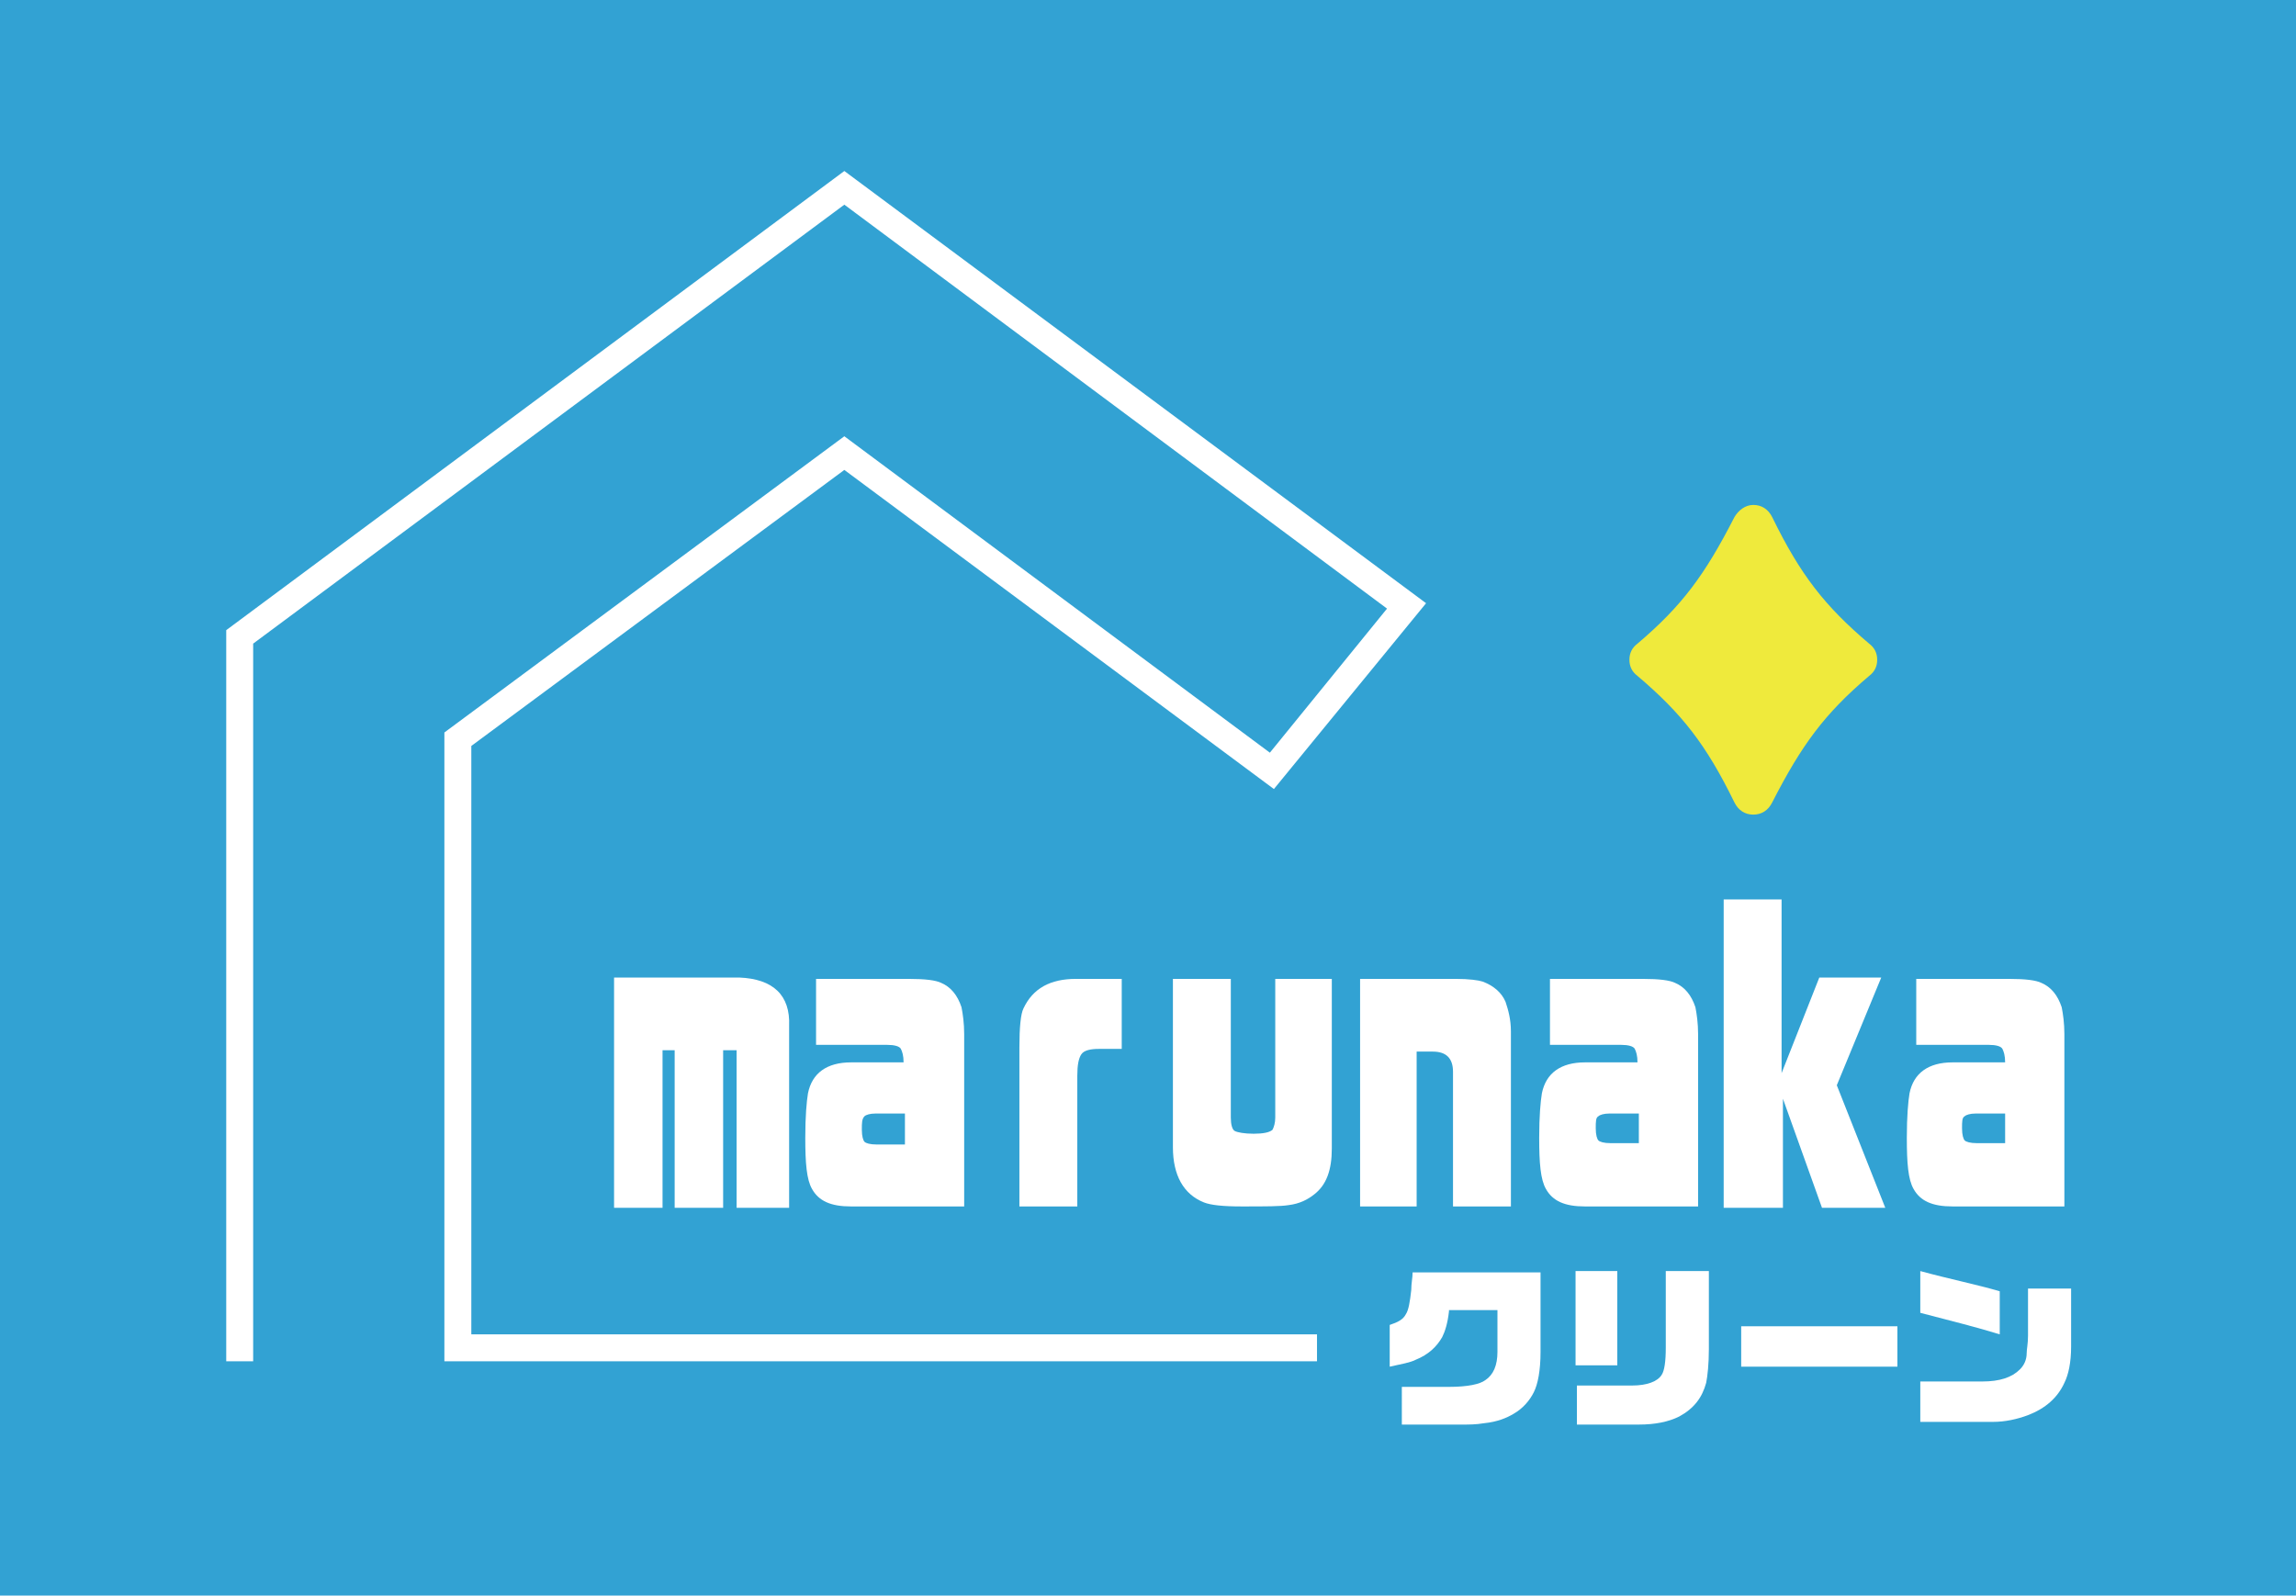 <?xml version="1.0" encoding="utf-8"?>
<!-- Generator: Adobe Illustrator 25.2.3, SVG Export Plug-In . SVG Version: 6.00 Build 0)  -->
<svg version="1.1" id="レイヤー_1" xmlns="http://www.w3.org/2000/svg" xmlns:xlink="http://www.w3.org/1999/xlink" x="0px"
	 y="0px" viewBox="0 0 170.5 118.5" style="enable-background:new 0 0 170.5 118.5;" xml:space="preserve">
<style type="text/css">
	.st0{fill:#32A2D3;}
	.st1{fill:#FFFFFF;}
	.st2{fill:#EFEA3C;}
</style>
<g>
	<rect class="st0" width="170.5" height="118.5"/>
	<g>
		<g>
			<g>
				<path class="st1" d="M45.6,72.6h9.3c2.5,0.1,3.8,1.3,3.7,3.6v13.5h-3.9V78h-1v11.7h-3.6V78h-0.9v11.7h-3.6V72.6z"/>
				<path class="st1" d="M60.6,77.7v-5h6.9c1.2,0,2,0.1,2.4,0.3c0.7,0.3,1.2,0.9,1.5,1.8c0.1,0.5,0.2,1.2,0.2,2v12.8h-8.4
					c-1.5,0-2.4-0.4-2.9-1.3c-0.4-0.7-0.5-1.9-0.5-3.8c0-1.6,0.1-2.7,0.2-3.3c0.3-1.5,1.4-2.3,3.2-2.3h3.9c0-0.5-0.1-0.8-0.2-1
					c-0.1-0.2-0.5-0.3-1-0.3H60.6z M67.2,84.9v-2.2H65c-0.4,0-0.7,0.1-0.8,0.2C64,83.1,64,83.4,64,83.9c0,0.5,0.1,0.8,0.2,0.9
					c0.1,0.1,0.4,0.2,0.9,0.2H67.2z"/>
				<path class="st1" d="M75.7,89.7V77.8c0-1.5,0.1-2.5,0.3-2.9c0.7-1.5,2-2.2,3.9-2.2h3.4v5.2h-1.7c-0.6,0-1.1,0.1-1.3,0.4
					c-0.2,0.3-0.3,0.8-0.3,1.6v9.7H75.7z"/>
				<path class="st1" d="M87.1,72.7h4.3V83c0,0.5,0.1,0.9,0.3,1c0.2,0.1,0.7,0.2,1.4,0.2s1.2-0.1,1.4-0.3c0.1-0.2,0.2-0.5,0.2-0.9
					V72.7h4.2v12.6c0,1.6-0.4,2.7-1.3,3.4c-0.5,0.4-1.1,0.7-1.9,0.8c-0.6,0.1-1.7,0.1-3.5,0.1c-1.4,0-2.3-0.1-2.8-0.3
					c-1.5-0.6-2.3-2-2.3-4.1V72.7z"/>
				<path class="st1" d="M101,72.7h7.1c1,0,1.7,0.1,2,0.2c0.8,0.3,1.4,0.8,1.7,1.5c0.2,0.6,0.4,1.3,0.4,2.2v13h-4.3v-10
					c0-1-0.5-1.5-1.5-1.5h-1.2v11.5H101V72.7z"/>
				<path class="st1" d="M115.1,77.7v-5h6.9c1.2,0,2,0.1,2.4,0.3c0.7,0.3,1.2,0.9,1.5,1.8c0.1,0.5,0.2,1.2,0.2,2v12.8h-8.4
					c-1.5,0-2.4-0.4-2.9-1.3c-0.4-0.7-0.5-1.9-0.5-3.8c0-1.6,0.1-2.7,0.2-3.3c0.3-1.5,1.4-2.3,3.2-2.3h3.9c0-0.5-0.1-0.8-0.2-1
					c-0.1-0.2-0.5-0.3-1-0.3H115.1z M121.7,84.9v-2.2h-2.2c-0.4,0-0.7,0.1-0.8,0.2c-0.2,0.1-0.2,0.4-0.2,0.9c0,0.5,0.1,0.8,0.2,0.9
					c0.1,0.1,0.4,0.2,0.9,0.2H121.7z"/>
				<path class="st1" d="M128,89.7V66.8h4.3v12.9l2.8-7.1h4.6l-3.3,8l3.6,9.1h-4.7l-2.9-8.1v8.1H128z"/>
				<path class="st1" d="M142.3,77.7v-5h6.9c1.2,0,2,0.1,2.4,0.3c0.7,0.3,1.2,0.9,1.5,1.8c0.1,0.5,0.2,1.2,0.2,2v12.8H145
					c-1.5,0-2.4-0.4-2.9-1.3c-0.4-0.7-0.5-1.9-0.5-3.8c0-1.6,0.1-2.7,0.2-3.3c0.3-1.5,1.4-2.3,3.2-2.3h3.9c0-0.5-0.1-0.8-0.2-1
					c-0.1-0.2-0.5-0.3-1-0.3H142.3z M148.9,84.9v-2.2h-2.2c-0.4,0-0.7,0.1-0.8,0.2c-0.2,0.1-0.2,0.4-0.2,0.9c0,0.5,0.1,0.8,0.2,0.9
					c0.1,0.1,0.4,0.2,0.9,0.2H148.9z"/>
			</g>
		</g>
		<g>
			<g>
				<path class="st1" d="M107.6,97.4c-0.1,0.9-0.3,1.5-0.5,1.9c-0.4,0.7-1,1.3-2,1.7c-0.4,0.2-1,0.3-1.9,0.5v-3.1
					c0.6-0.2,1-0.4,1.2-0.8c0.2-0.3,0.3-0.9,0.4-1.8c0-0.5,0.1-0.9,0.1-1.3h9.5v5.9c0,1.4-0.2,2.4-0.5,3c-0.3,0.6-0.8,1.2-1.5,1.6
					c-0.5,0.3-1.2,0.6-2.2,0.7c-0.6,0.1-1.1,0.1-1.6,0.1h-4.5V103h3.5c1.4,0,2.3-0.2,2.7-0.5c0.6-0.4,0.9-1.1,0.9-2.1v-3.1H107.6z"
					/>
				<path class="st1" d="M117,101.4v-7h3.1v7H117z M117.1,105.8v-2.9h4.1c1.1,0,1.9-0.3,2.2-0.8c0.2-0.3,0.3-1,0.3-2v-5.7h3.2v5.8
					c0,1.1-0.1,2-0.2,2.5c-0.3,1.1-0.9,1.9-2,2.5c-0.8,0.4-1.8,0.6-3,0.6H117.1z"/>
				<path class="st1" d="M129.3,101.5v-3h11.6v3H129.3z"/>
				<path class="st1" d="M142.6,105.7v-3.1h4.6c1.3,0,2.2-0.3,2.8-0.9c0.3-0.3,0.5-0.7,0.5-1.2c0-0.3,0.1-0.7,0.1-1.3v-3.5h3.2v4.3
					c0,1.2-0.2,2.1-0.5,2.7c-0.5,1.1-1.4,1.9-2.7,2.4c-0.8,0.3-1.7,0.5-2.6,0.5H142.6z M148.5,95.9v3.2c-1.6-0.5-3.6-1-5.9-1.6v-3.1
					C144.8,95,146.8,95.4,148.5,95.9z"/>
			</g>
		</g>
		<polygon class="st1" points="18.8,101.1 16.8,101.1 16.8,46.8 62.7,12.7 105.9,44.8 94.6,58.6 62.7,34.9 35,55.4 35,99.1 
			97.8,99.1 97.8,101.1 33,101.1 33,54.4 62.7,32.4 94.3,55.9 103,45.2 62.7,15.2 18.8,47.8 		"/>
		<g>
			<path class="st2" d="M137.9,49.3c-3.4,2.9-5.3,5.4-7.5,9.8c-0.1,0.2-0.4,0.2-0.5,0c-2.2-4.4-4.1-6.9-7.5-9.8
				c-0.1-0.1-0.1-0.3,0-0.4c3.4-2.9,5.3-5.4,7.5-9.8c0.1-0.2,0.4-0.2,0.5,0c2.2,4.4,4.1,6.9,7.5,9.8C138.1,49,138.1,49.2,137.9,49.3
				z"/>
			<path class="st2" d="M130.2,60.5c-0.6,0-1.1-0.3-1.4-0.9c-2.1-4.3-3.9-6.6-7.2-9.4c-0.4-0.3-0.6-0.7-0.6-1.2
				c0-0.5,0.2-0.9,0.6-1.2c3.3-2.8,5-5.1,7.2-9.4c0.3-0.5,0.8-0.9,1.4-0.9c0.6,0,1.1,0.3,1.4,0.9c2.1,4.3,3.9,6.6,7.2,9.4
				c0.4,0.3,0.6,0.7,0.6,1.2s-0.2,0.9-0.6,1.2c-3.3,2.8-5,5.1-7.2,9.4C131.3,60.2,130.8,60.5,130.2,60.5z M129.8,42.1
				c-1.5,2.6-3,4.6-5.3,6.6l-0.3,0.3l0.3,0.3c2.2,2,3.7,4,5.3,6.6l0.4,0.6l0.4-0.6c1.5-2.6,3-4.6,5.3-6.6l0.3-0.3l-0.3-0.3
				c-2.2-2-3.7-4-5.3-6.6l-0.4-0.6L129.8,42.1z"/>
		</g>
	</g>
</g>
</svg>
